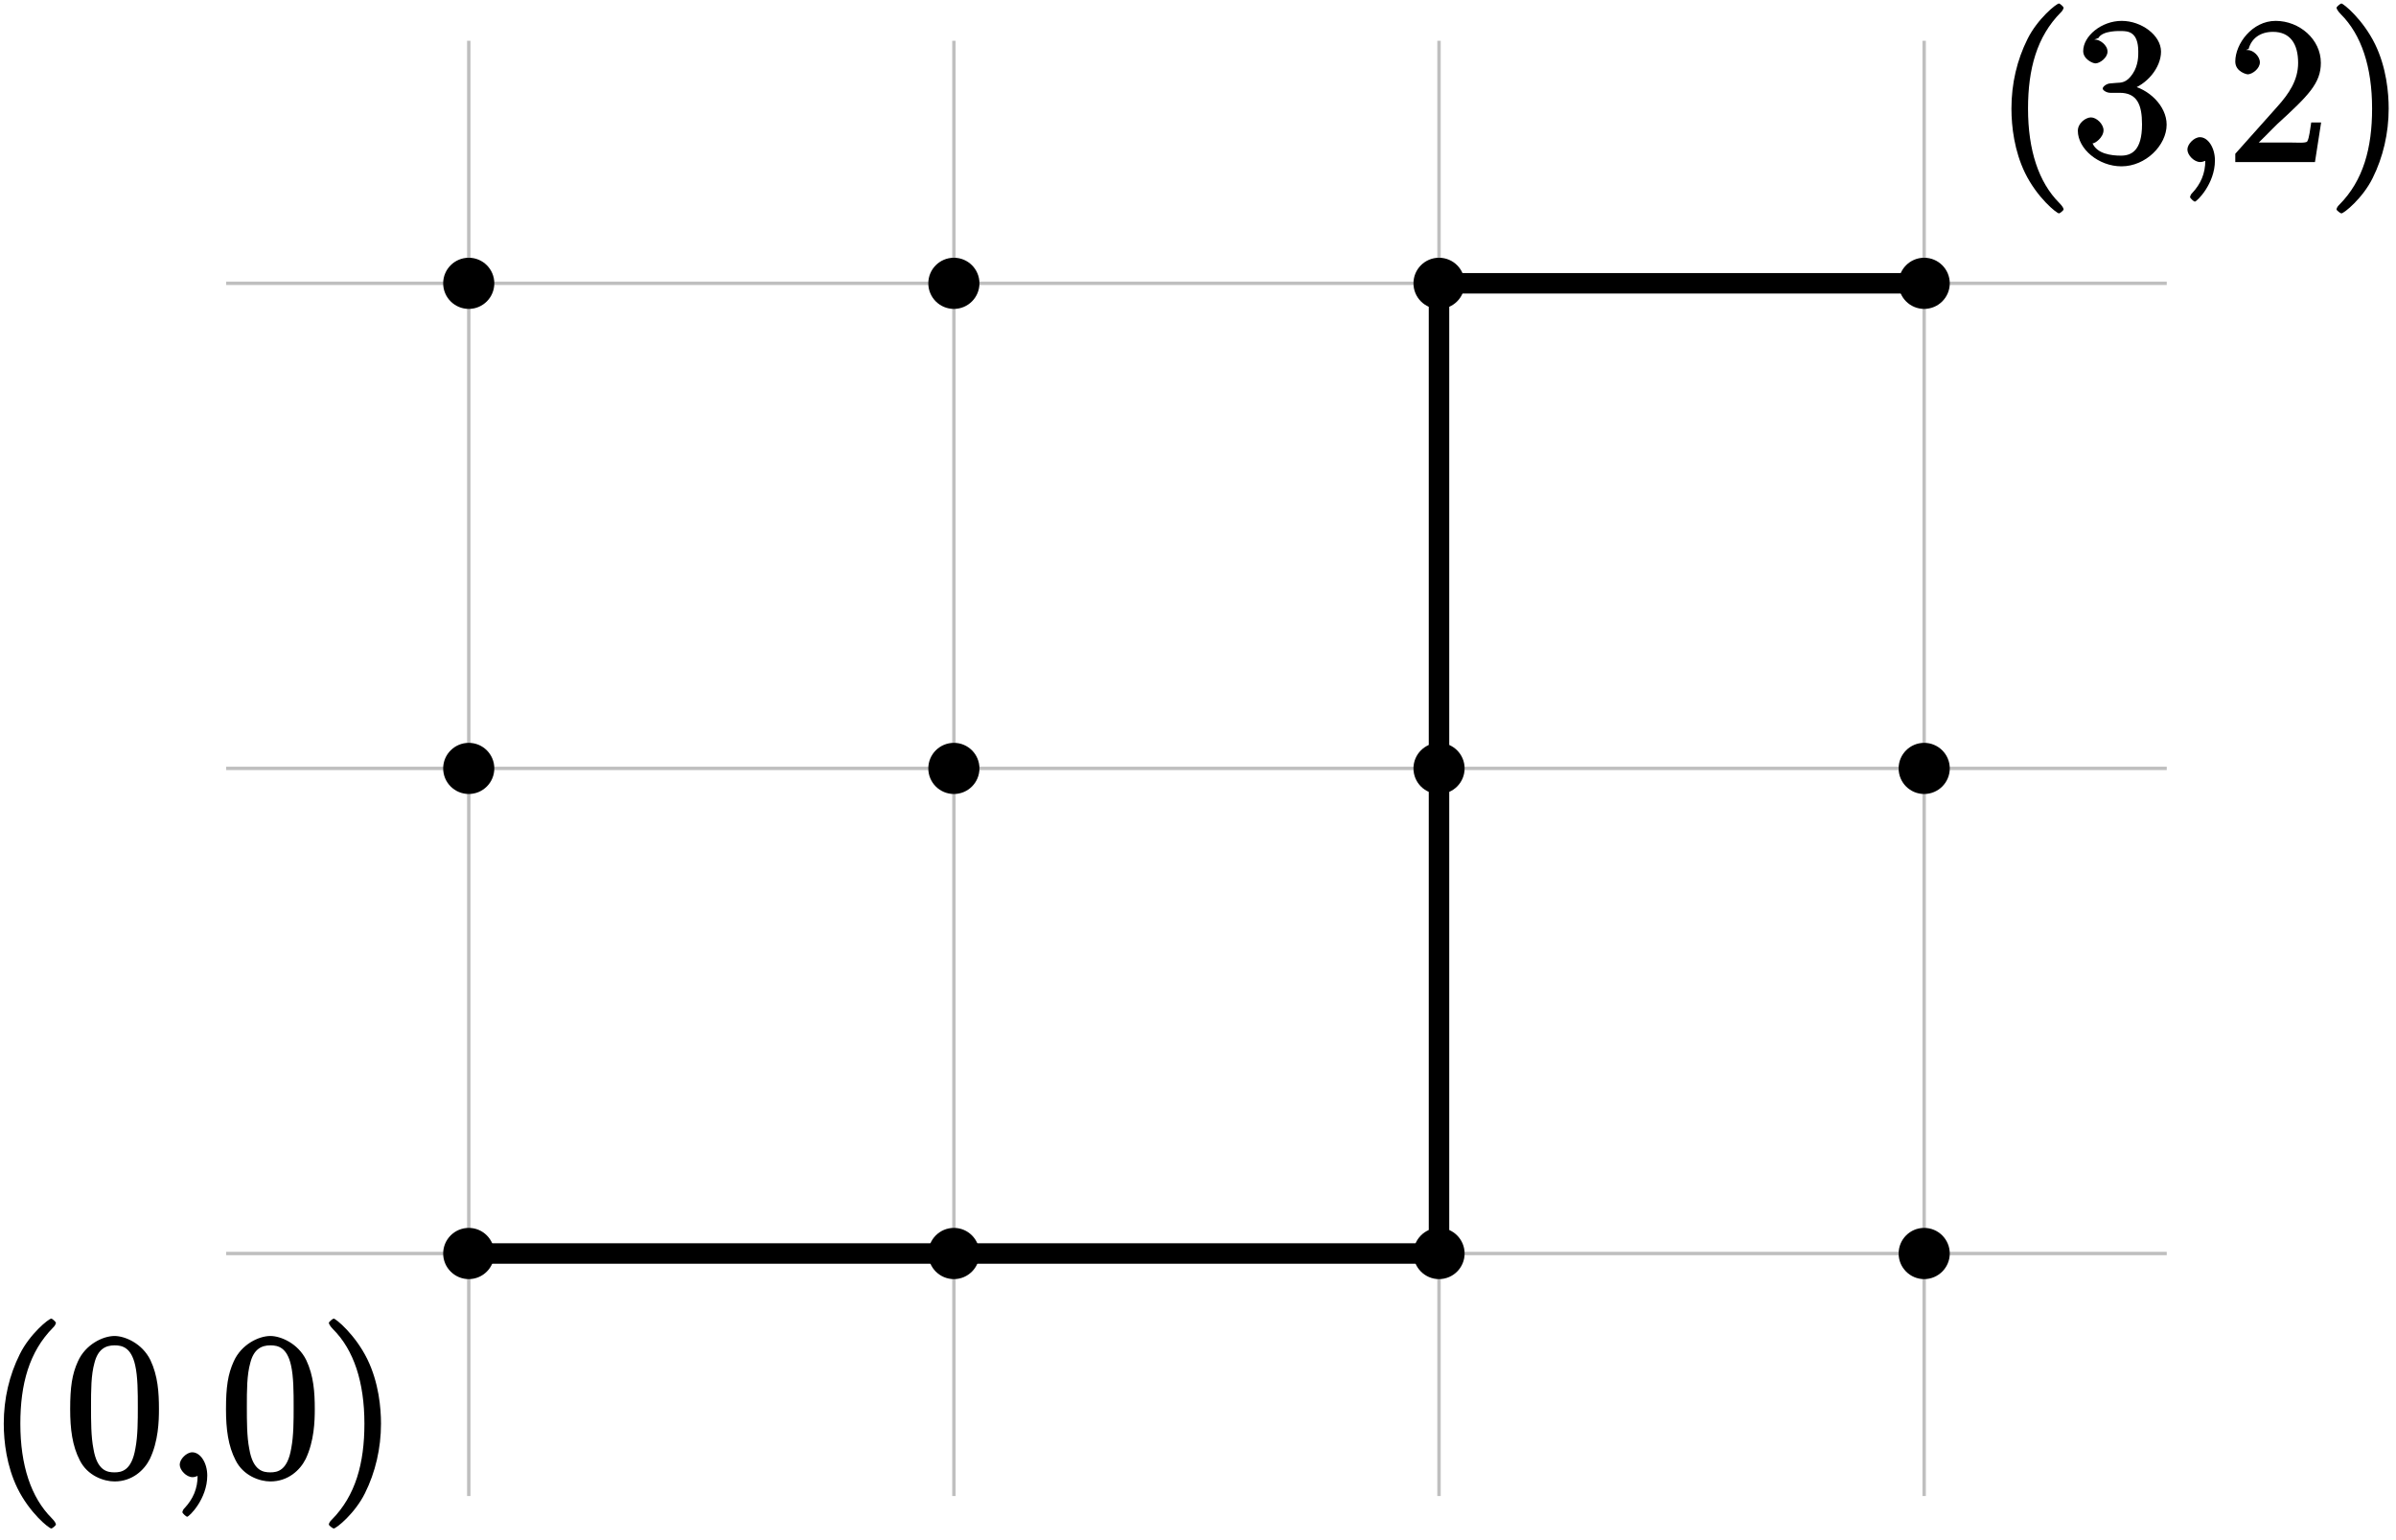 <?xml version="1.0" encoding="UTF-8"?>
<svg xmlns="http://www.w3.org/2000/svg" xmlns:xlink="http://www.w3.org/1999/xlink" width="140pt" height="90pt" viewBox="0 0 140 90" version="1.1">
<defs>
<g>
<symbol overflow="visible" id="glyph0-0">
<path style="stroke:none;" d=""/>
</symbol>
<symbol overflow="visible" id="glyph0-1">
<path style="stroke:none;" d="M 4.047 2.766 C 4.047 2.719 4 2.594 3.797 2.391 C 2.594 1.188 1.969 -0.688 1.969 -3.125 C 1.969 -5.438 2.484 -7.328 3.875 -8.734 C 4 -8.844 4.047 -8.984 4.047 -9.016 C 4.047 -9.078 3.828 -9.266 3.781 -9.266 C 3.625 -9.266 2.516 -8.359 1.938 -7.188 C 1.328 -5.969 1 -4.594 1 -3.125 C 1 -2.062 1.172 -0.641 1.797 0.641 C 2.5 2.078 3.641 3 3.781 3 C 3.828 3 4.047 2.828 4.047 2.766 Z M 4.047 2.766 "/>
</symbol>
<symbol overflow="visible" id="glyph0-2">
<path style="stroke:none;" d="M 5.516 -3.969 C 5.516 -4.953 5.453 -5.922 5.016 -6.844 C 4.531 -7.828 3.516 -8.25 2.922 -8.25 C 2.234 -8.25 1.219 -7.75 0.781 -6.766 C 0.438 -6.016 0.328 -5.266 0.328 -3.969 C 0.328 -2.812 0.453 -1.828 0.891 -0.984 C 1.344 -0.078 2.297 0.25 2.922 0.25 C 3.953 0.25 4.656 -0.406 4.984 -1.062 C 5.484 -2.109 5.516 -3.281 5.516 -3.969 Z M 2.922 -0.281 C 2.531 -0.281 1.906 -0.344 1.688 -1.656 C 1.547 -2.359 1.547 -3.281 1.547 -4.109 C 1.547 -5.094 1.547 -5.969 1.75 -6.688 C 1.953 -7.484 2.406 -7.703 2.922 -7.703 C 3.375 -7.703 3.891 -7.578 4.125 -6.547 C 4.281 -5.875 4.281 -4.922 4.281 -4.109 C 4.281 -3.312 4.281 -2.422 4.141 -1.688 C 3.922 -0.375 3.328 -0.281 2.922 -0.281 Z M 2.922 -0.281 "/>
</symbol>
<symbol overflow="visible" id="glyph0-3">
<path style="stroke:none;" d="M 2.484 -0.094 C 2.484 -0.844 2.078 -1.453 1.609 -1.453 C 1.266 -1.453 0.875 -1.047 0.875 -0.734 C 0.875 -0.406 1.266 0 1.625 0 C 1.812 0 2.047 -0.125 2.109 -0.172 C 2.156 -0.219 2.062 -0.172 2.062 -0.172 C 2.094 -0.172 1.922 -0.156 1.922 -0.094 C 1.922 0.672 1.656 1.281 1.141 1.828 C 1.094 1.859 1.031 2 1.031 2.047 C 1.031 2.109 1.25 2.312 1.312 2.312 C 1.422 2.312 2.484 1.281 2.484 -0.094 Z M 2.484 -0.094 "/>
</symbol>
<symbol overflow="visible" id="glyph0-4">
<path style="stroke:none;" d="M 3.531 -3.125 C 3.531 -4.031 3.406 -5.516 2.734 -6.891 C 2.031 -8.328 0.891 -9.266 0.766 -9.266 C 0.719 -9.266 0.484 -9.078 0.484 -9.016 C 0.484 -8.984 0.531 -8.844 0.734 -8.641 C 1.938 -7.438 2.562 -5.562 2.562 -3.125 C 2.562 -0.812 2.047 1.078 0.656 2.484 C 0.531 2.594 0.484 2.719 0.484 2.766 C 0.484 2.828 0.719 3 0.766 3 C 0.922 3 2.016 2.109 2.594 0.938 C 3.203 -0.281 3.531 -1.688 3.531 -3.125 Z M 3.531 -3.125 "/>
</symbol>
<symbol overflow="visible" id="glyph0-5">
<path style="stroke:none;" d="M 2.203 -4.594 C 2 -4.578 1.781 -4.406 1.781 -4.297 C 1.781 -4.188 2.016 -4.047 2.219 -4.047 L 2.766 -4.047 C 3.797 -4.047 4.078 -3.344 4.078 -2.203 C 4.078 -0.641 3.438 -0.375 2.844 -0.375 C 2.266 -0.375 1.453 -0.484 1.188 -1.094 C 1.328 -1.078 1.828 -1.438 1.828 -1.859 C 1.828 -2.219 1.422 -2.609 1.094 -2.609 C 0.797 -2.609 0.328 -2.281 0.328 -1.828 C 0.328 -0.766 1.547 0.25 2.875 0.25 C 4.297 0.25 5.516 -0.984 5.516 -2.188 C 5.516 -3.281 4.469 -4.297 3.328 -4.5 L 3.328 -4.203 C 4.359 -4.5 5.188 -5.516 5.188 -6.453 C 5.188 -7.406 4.047 -8.25 2.891 -8.25 C 1.703 -8.25 0.641 -7.359 0.641 -6.484 C 0.641 -6.016 1.188 -5.766 1.359 -5.766 C 1.609 -5.766 2.062 -6.094 2.062 -6.453 C 2.062 -6.844 1.609 -7.156 1.344 -7.156 C 1.281 -7.156 1.25 -7.156 1.531 -7.25 C 1.781 -7.703 2.797 -7.656 2.859 -7.656 C 3.25 -7.656 3.859 -7.625 3.859 -6.453 C 3.859 -6.234 3.875 -5.672 3.531 -5.156 C 3.172 -4.625 2.875 -4.641 2.562 -4.625 Z M 2.203 -4.594 "/>
</symbol>
<symbol overflow="visible" id="glyph0-6">
<path style="stroke:none;" d="M 5.266 -2.312 L 4.859 -2.312 C 4.797 -1.953 4.75 -1.406 4.625 -1.203 C 4.547 -1.094 3.984 -1.141 3.625 -1.141 L 1.406 -1.141 L 1.516 -0.891 C 1.844 -1.156 2.562 -1.922 2.875 -2.219 C 4.703 -3.891 5.422 -4.609 5.422 -5.797 C 5.422 -7.172 4.172 -8.25 2.781 -8.25 C 1.406 -8.25 0.422 -6.906 0.422 -5.875 C 0.422 -5.266 1.109 -5.125 1.141 -5.125 C 1.406 -5.125 1.859 -5.453 1.859 -5.828 C 1.859 -6.172 1.484 -6.547 1.141 -6.547 C 1.047 -6.547 1.016 -6.547 1.203 -6.609 C 1.359 -7.203 1.859 -7.609 2.625 -7.609 C 3.641 -7.609 4.094 -6.891 4.094 -5.797 C 4.094 -4.781 3.562 -4 2.875 -3.234 L 0.422 -0.484 L 0.422 0 L 5.078 0 L 5.438 -2.312 Z M 5.266 -2.312 "/>
</symbol>
</g>
</defs>
<g id="surface1">
<path style="fill:none;stroke-width:0.199;stroke-linecap:butt;stroke-linejoin:miter;stroke:rgb(75%,75%,75%);stroke-opacity:1;stroke-miterlimit:10;" d="M -14.175 0 L 99.215 0 M -14.175 28.348 L 99.215 28.348 M -14.175 56.695 L 99.215 56.695 M 0.001 -14.172 L 0.001 70.867 M 28.348 -14.172 L 28.348 70.867 M 56.692 -14.172 L 56.692 70.867 M 85.04 -14.172 L 85.04 70.867 " transform="matrix(1,0,0,-1,27.39,73.25)"/>
<path style=" stroke:none;fill-rule:nonzero;fill:rgb(0%,0%,0%);fill-opacity:1;" d="M 28.883 73.25 C 28.883 72.426 28.215 71.754 27.391 71.754 C 26.566 71.754 25.895 72.426 25.895 73.25 C 25.895 74.074 26.566 74.746 27.391 74.746 C 28.215 74.746 28.883 74.074 28.883 73.25 Z M 28.883 73.25 "/>
<path style=" stroke:none;fill-rule:nonzero;fill:rgb(0%,0%,0%);fill-opacity:1;" d="M 28.883 44.902 C 28.883 44.078 28.215 43.41 27.391 43.41 C 26.566 43.41 25.895 44.078 25.895 44.902 C 25.895 45.73 26.566 46.398 27.391 46.398 C 28.215 46.398 28.883 45.73 28.883 44.902 Z M 28.883 44.902 "/>
<path style=" stroke:none;fill-rule:nonzero;fill:rgb(0%,0%,0%);fill-opacity:1;" d="M 28.883 16.555 C 28.883 15.73 28.215 15.062 27.391 15.062 C 26.566 15.062 25.895 15.73 25.895 16.555 C 25.895 17.383 26.566 18.051 27.391 18.051 C 28.215 18.051 28.883 17.383 28.883 16.555 Z M 28.883 16.555 "/>
<path style=" stroke:none;fill-rule:nonzero;fill:rgb(0%,0%,0%);fill-opacity:1;" d="M 57.23 73.25 C 57.23 72.426 56.562 71.754 55.738 71.754 C 54.91 71.754 54.242 72.426 54.242 73.25 C 54.242 74.074 54.91 74.746 55.738 74.746 C 56.562 74.746 57.23 74.074 57.23 73.25 Z M 57.23 73.25 "/>
<path style=" stroke:none;fill-rule:nonzero;fill:rgb(0%,0%,0%);fill-opacity:1;" d="M 57.23 44.902 C 57.23 44.078 56.562 43.41 55.738 43.41 C 54.91 43.41 54.242 44.078 54.242 44.902 C 54.242 45.73 54.91 46.398 55.738 46.398 C 56.562 46.398 57.23 45.73 57.23 44.902 Z M 57.23 44.902 "/>
<path style=" stroke:none;fill-rule:nonzero;fill:rgb(0%,0%,0%);fill-opacity:1;" d="M 57.23 16.555 C 57.23 15.73 56.562 15.062 55.738 15.062 C 54.91 15.062 54.242 15.73 54.242 16.555 C 54.242 17.383 54.91 18.051 55.738 18.051 C 56.562 18.051 57.23 17.383 57.23 16.555 Z M 57.23 16.555 "/>
<path style=" stroke:none;fill-rule:nonzero;fill:rgb(0%,0%,0%);fill-opacity:1;" d="M 85.578 73.25 C 85.578 72.426 84.91 71.754 84.082 71.754 C 83.258 71.754 82.59 72.426 82.59 73.25 C 82.59 74.074 83.258 74.746 84.082 74.746 C 84.91 74.746 85.578 74.074 85.578 73.25 Z M 85.578 73.25 "/>
<path style=" stroke:none;fill-rule:nonzero;fill:rgb(0%,0%,0%);fill-opacity:1;" d="M 85.578 44.902 C 85.578 44.078 84.91 43.41 84.082 43.41 C 83.258 43.41 82.59 44.078 82.59 44.902 C 82.59 45.73 83.258 46.398 84.082 46.398 C 84.91 46.398 85.578 45.73 85.578 44.902 Z M 85.578 44.902 "/>
<path style=" stroke:none;fill-rule:nonzero;fill:rgb(0%,0%,0%);fill-opacity:1;" d="M 85.578 16.555 C 85.578 15.73 84.91 15.062 84.082 15.062 C 83.258 15.062 82.59 15.73 82.59 16.555 C 82.59 17.383 83.258 18.051 84.082 18.051 C 84.91 18.051 85.578 17.383 85.578 16.555 Z M 85.578 16.555 "/>
<path style=" stroke:none;fill-rule:nonzero;fill:rgb(0%,0%,0%);fill-opacity:1;" d="M 113.926 73.25 C 113.926 72.426 113.254 71.754 112.43 71.754 C 111.605 71.754 110.938 72.426 110.938 73.25 C 110.938 74.074 111.605 74.746 112.43 74.746 C 113.254 74.746 113.926 74.074 113.926 73.25 Z M 113.926 73.25 "/>
<path style=" stroke:none;fill-rule:nonzero;fill:rgb(0%,0%,0%);fill-opacity:1;" d="M 113.926 44.902 C 113.926 44.078 113.254 43.41 112.43 43.41 C 111.605 43.41 110.938 44.078 110.938 44.902 C 110.938 45.73 111.605 46.398 112.43 46.398 C 113.254 46.398 113.926 45.73 113.926 44.902 Z M 113.926 44.902 "/>
<path style=" stroke:none;fill-rule:nonzero;fill:rgb(0%,0%,0%);fill-opacity:1;" d="M 113.926 16.555 C 113.926 15.73 113.254 15.062 112.43 15.062 C 111.605 15.062 110.938 15.73 110.938 16.555 C 110.938 17.383 111.605 18.051 112.43 18.051 C 113.254 18.051 113.926 17.383 113.926 16.555 Z M 113.926 16.555 "/>
<g style="fill:rgb(0%,0%,0%);fill-opacity:1;">
  <use xlink:href="#glyph0-1" x="-0.78" y="86.32"/>
  <use xlink:href="#glyph0-2" x="3.772" y="86.32"/>
  <use xlink:href="#glyph0-3" x="9.626" y="86.32"/>
  <use xlink:href="#glyph0-2" x="12.877" y="86.32"/>
  <use xlink:href="#glyph0-4" x="18.731" y="86.32"/>
</g>
<g style="fill:rgb(0%,0%,0%);fill-opacity:1;">
  <use xlink:href="#glyph0-1" x="116.53" y="9.47"/>
  <use xlink:href="#glyph0-5" x="121.082" y="9.47"/>
  <use xlink:href="#glyph0-3" x="126.936" y="9.47"/>
  <use xlink:href="#glyph0-6" x="130.187" y="9.47"/>
  <use xlink:href="#glyph0-4" x="136.041" y="9.47"/>
</g>
<path style="fill:none;stroke-width:1.196;stroke-linecap:butt;stroke-linejoin:miter;stroke:rgb(0%,0%,0%);stroke-opacity:1;stroke-miterlimit:10;" d="M 0.001 0 L 56.692 0 L 56.692 56.695 L 85.04 56.695 " transform="matrix(1,0,0,-1,27.39,73.25)"/>
</g>
</svg>
